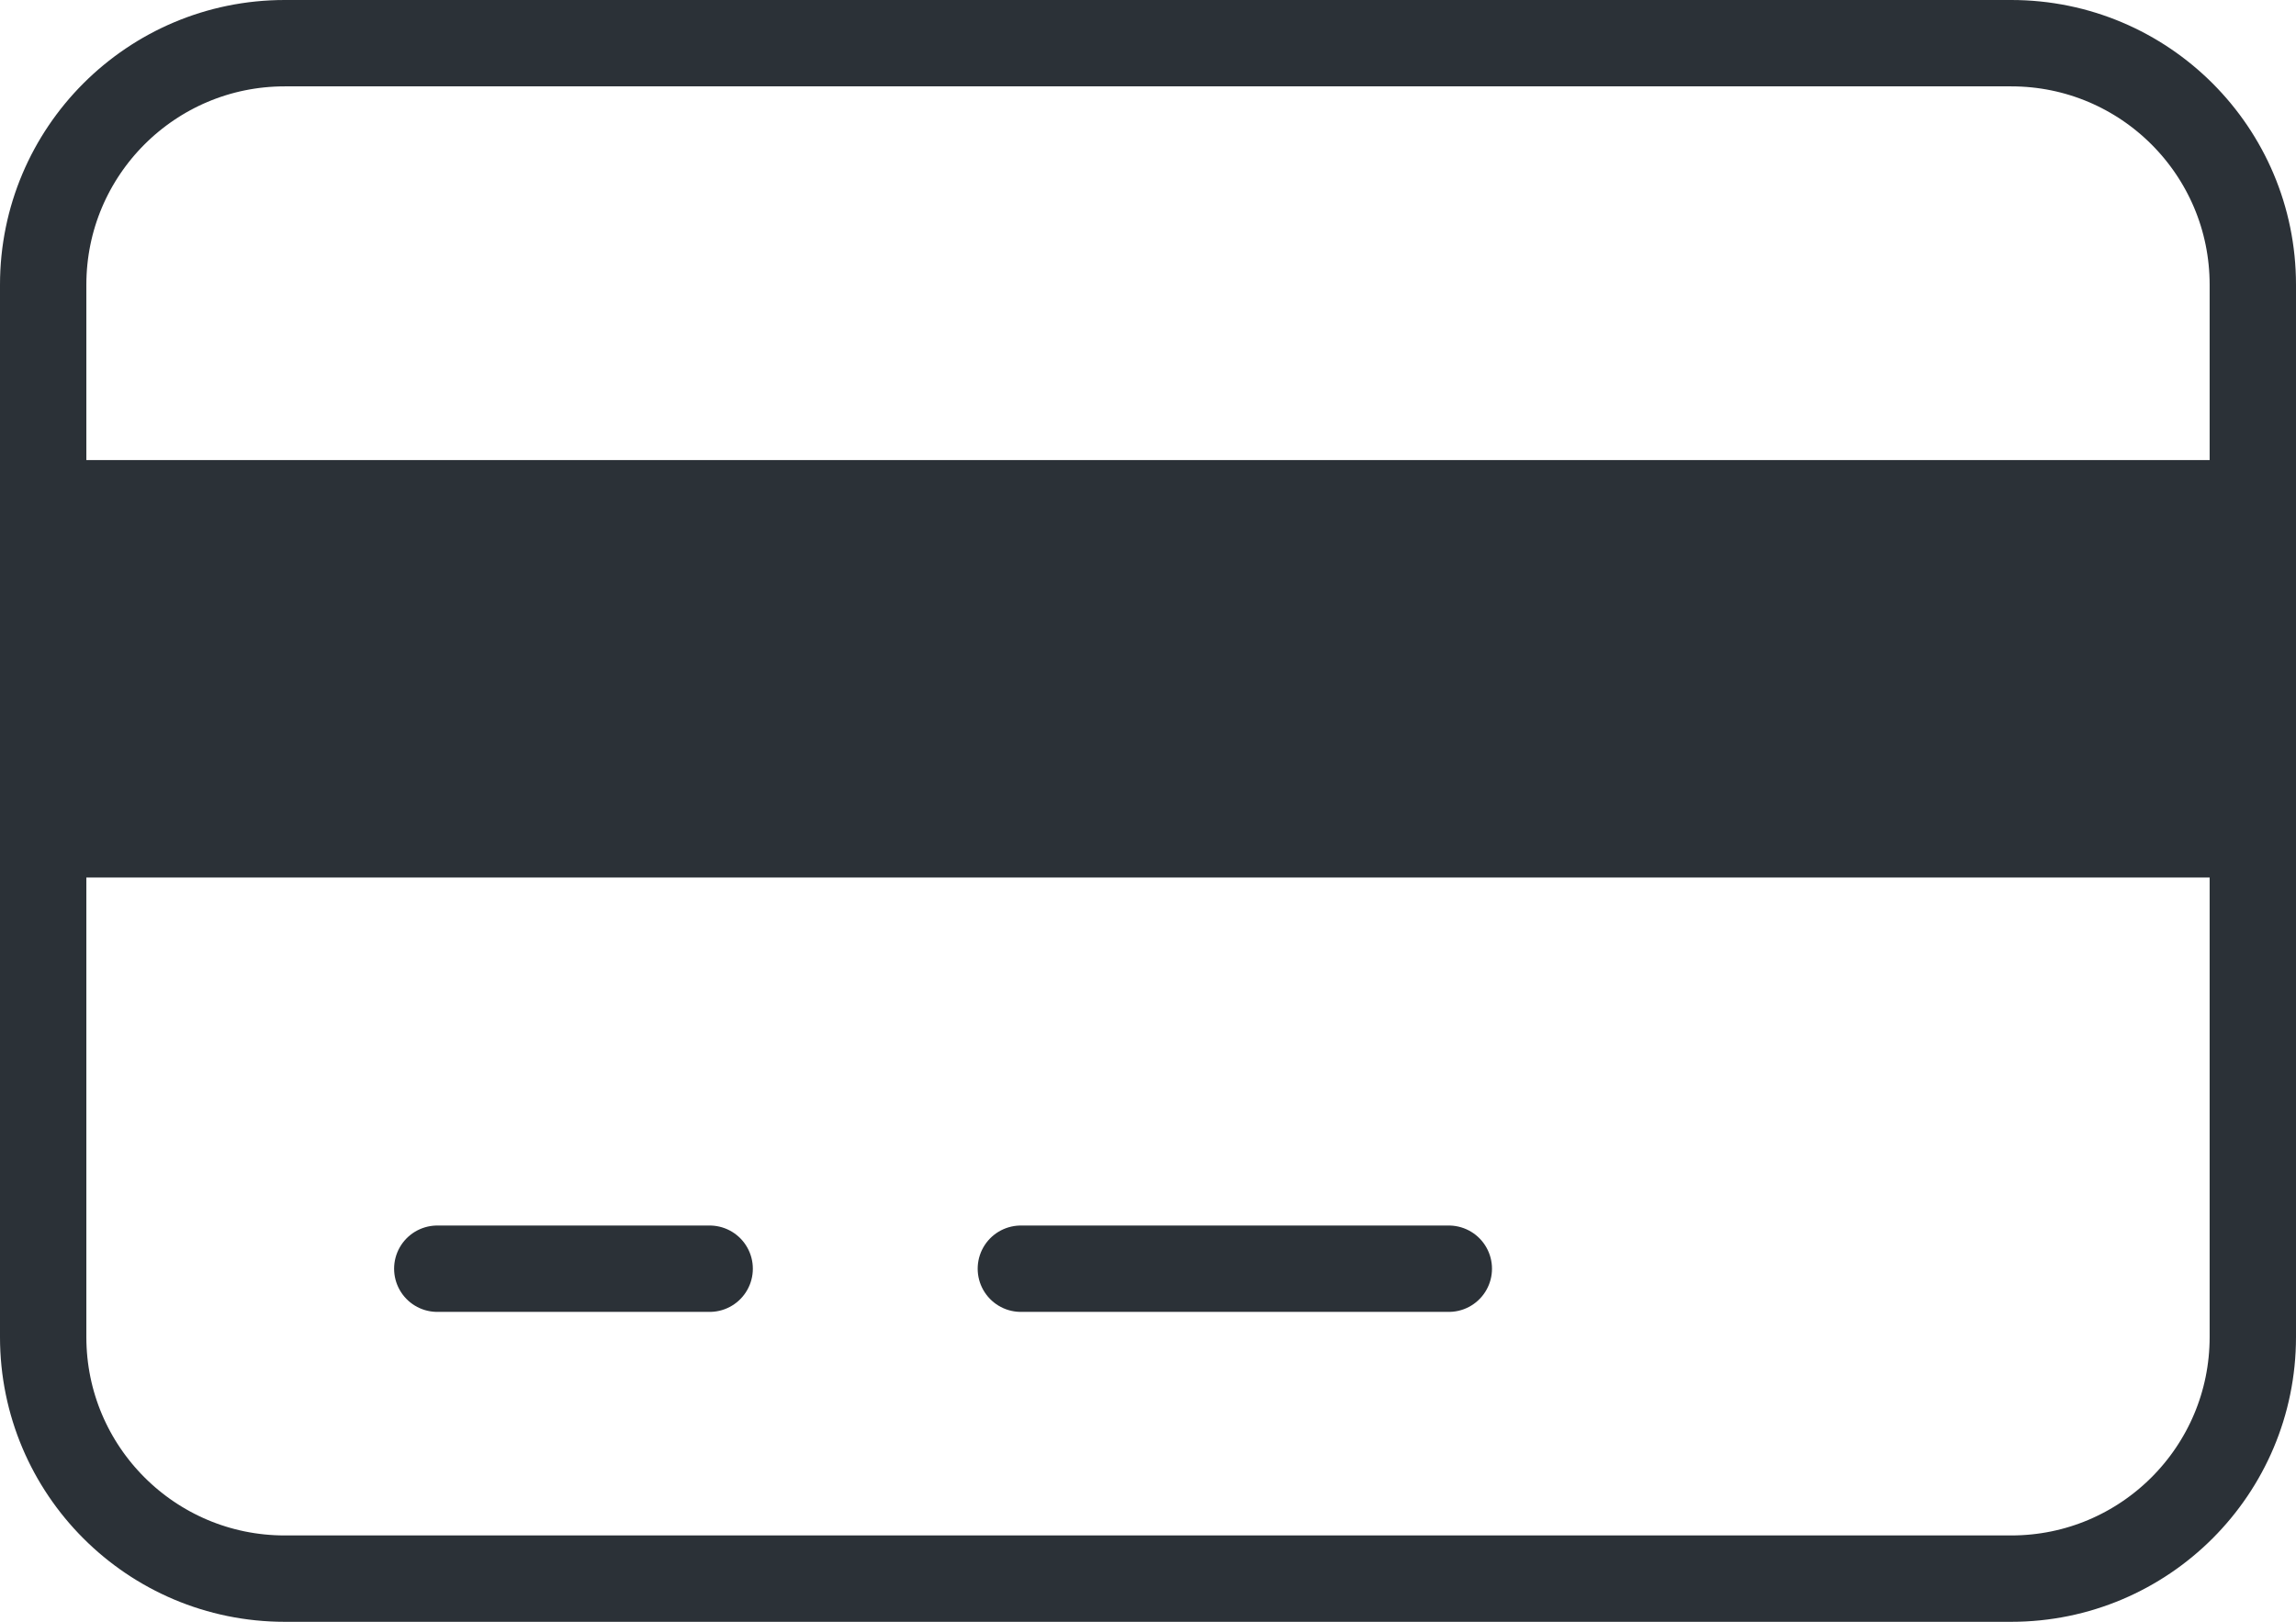 <?xml version="1.0" encoding="utf-8"?>
<!-- Generator: Adobe Illustrator 16.0.0, SVG Export Plug-In . SVG Version: 6.00 Build 0)  -->
<!DOCTYPE svg PUBLIC "-//W3C//DTD SVG 1.1//EN" "http://www.w3.org/Graphics/SVG/1.1/DTD/svg11.dtd">
<svg version="1.1" id="Слой_1" xmlns="http://www.w3.org/2000/svg" xmlns:xlink="http://www.w3.org/1999/xlink" x="0px" y="0px"
	 width="53.173px" height="37.557px" viewBox="0 0 53.173 37.557" enable-background="new 0 0 53.173 37.557" xml:space="preserve">
<g>
	<defs>
		<rect id="SVGID_1_" width="53.173" height="37.557"/>
	</defs>
	<clipPath id="SVGID_2_">
		<use xlink:href="#SVGID_1_"  overflow="visible"/>
	</clipPath>
	
		<path clip-path="url(#SVGID_2_)" fill="none" stroke="#2B3137" stroke-width="2" stroke-linecap="round" stroke-linejoin="round" stroke-miterlimit="10" d="
		M46.578,36.557H6.594C3.504,36.557,1,34.052,1,30.963V6.594C1,3.504,3.504,1,6.594,1h39.984c3.09,0,5.595,2.504,5.595,5.594v24.369
		C52.173,34.052,49.668,36.557,46.578,36.557z"/>
	
		<line clip-path="url(#SVGID_2_)" fill="none" stroke="#2B3137" stroke-width="2" stroke-linecap="round" stroke-linejoin="round" stroke-miterlimit="10" x1="10.127" y1="29.38" x2="16.435" y2="29.38"/>
	
		<line clip-path="url(#SVGID_2_)" fill="none" stroke="#2B3137" stroke-width="2" stroke-linecap="round" stroke-linejoin="round" stroke-miterlimit="10" x1="23.642" y1="29.38" x2="33.553" y2="29.38"/>
	<rect x="0.47" y="10.654" clip-path="url(#SVGID_2_)" fill="#2B3137" width="51.667" height="9.667"/>
</g>
</svg>
